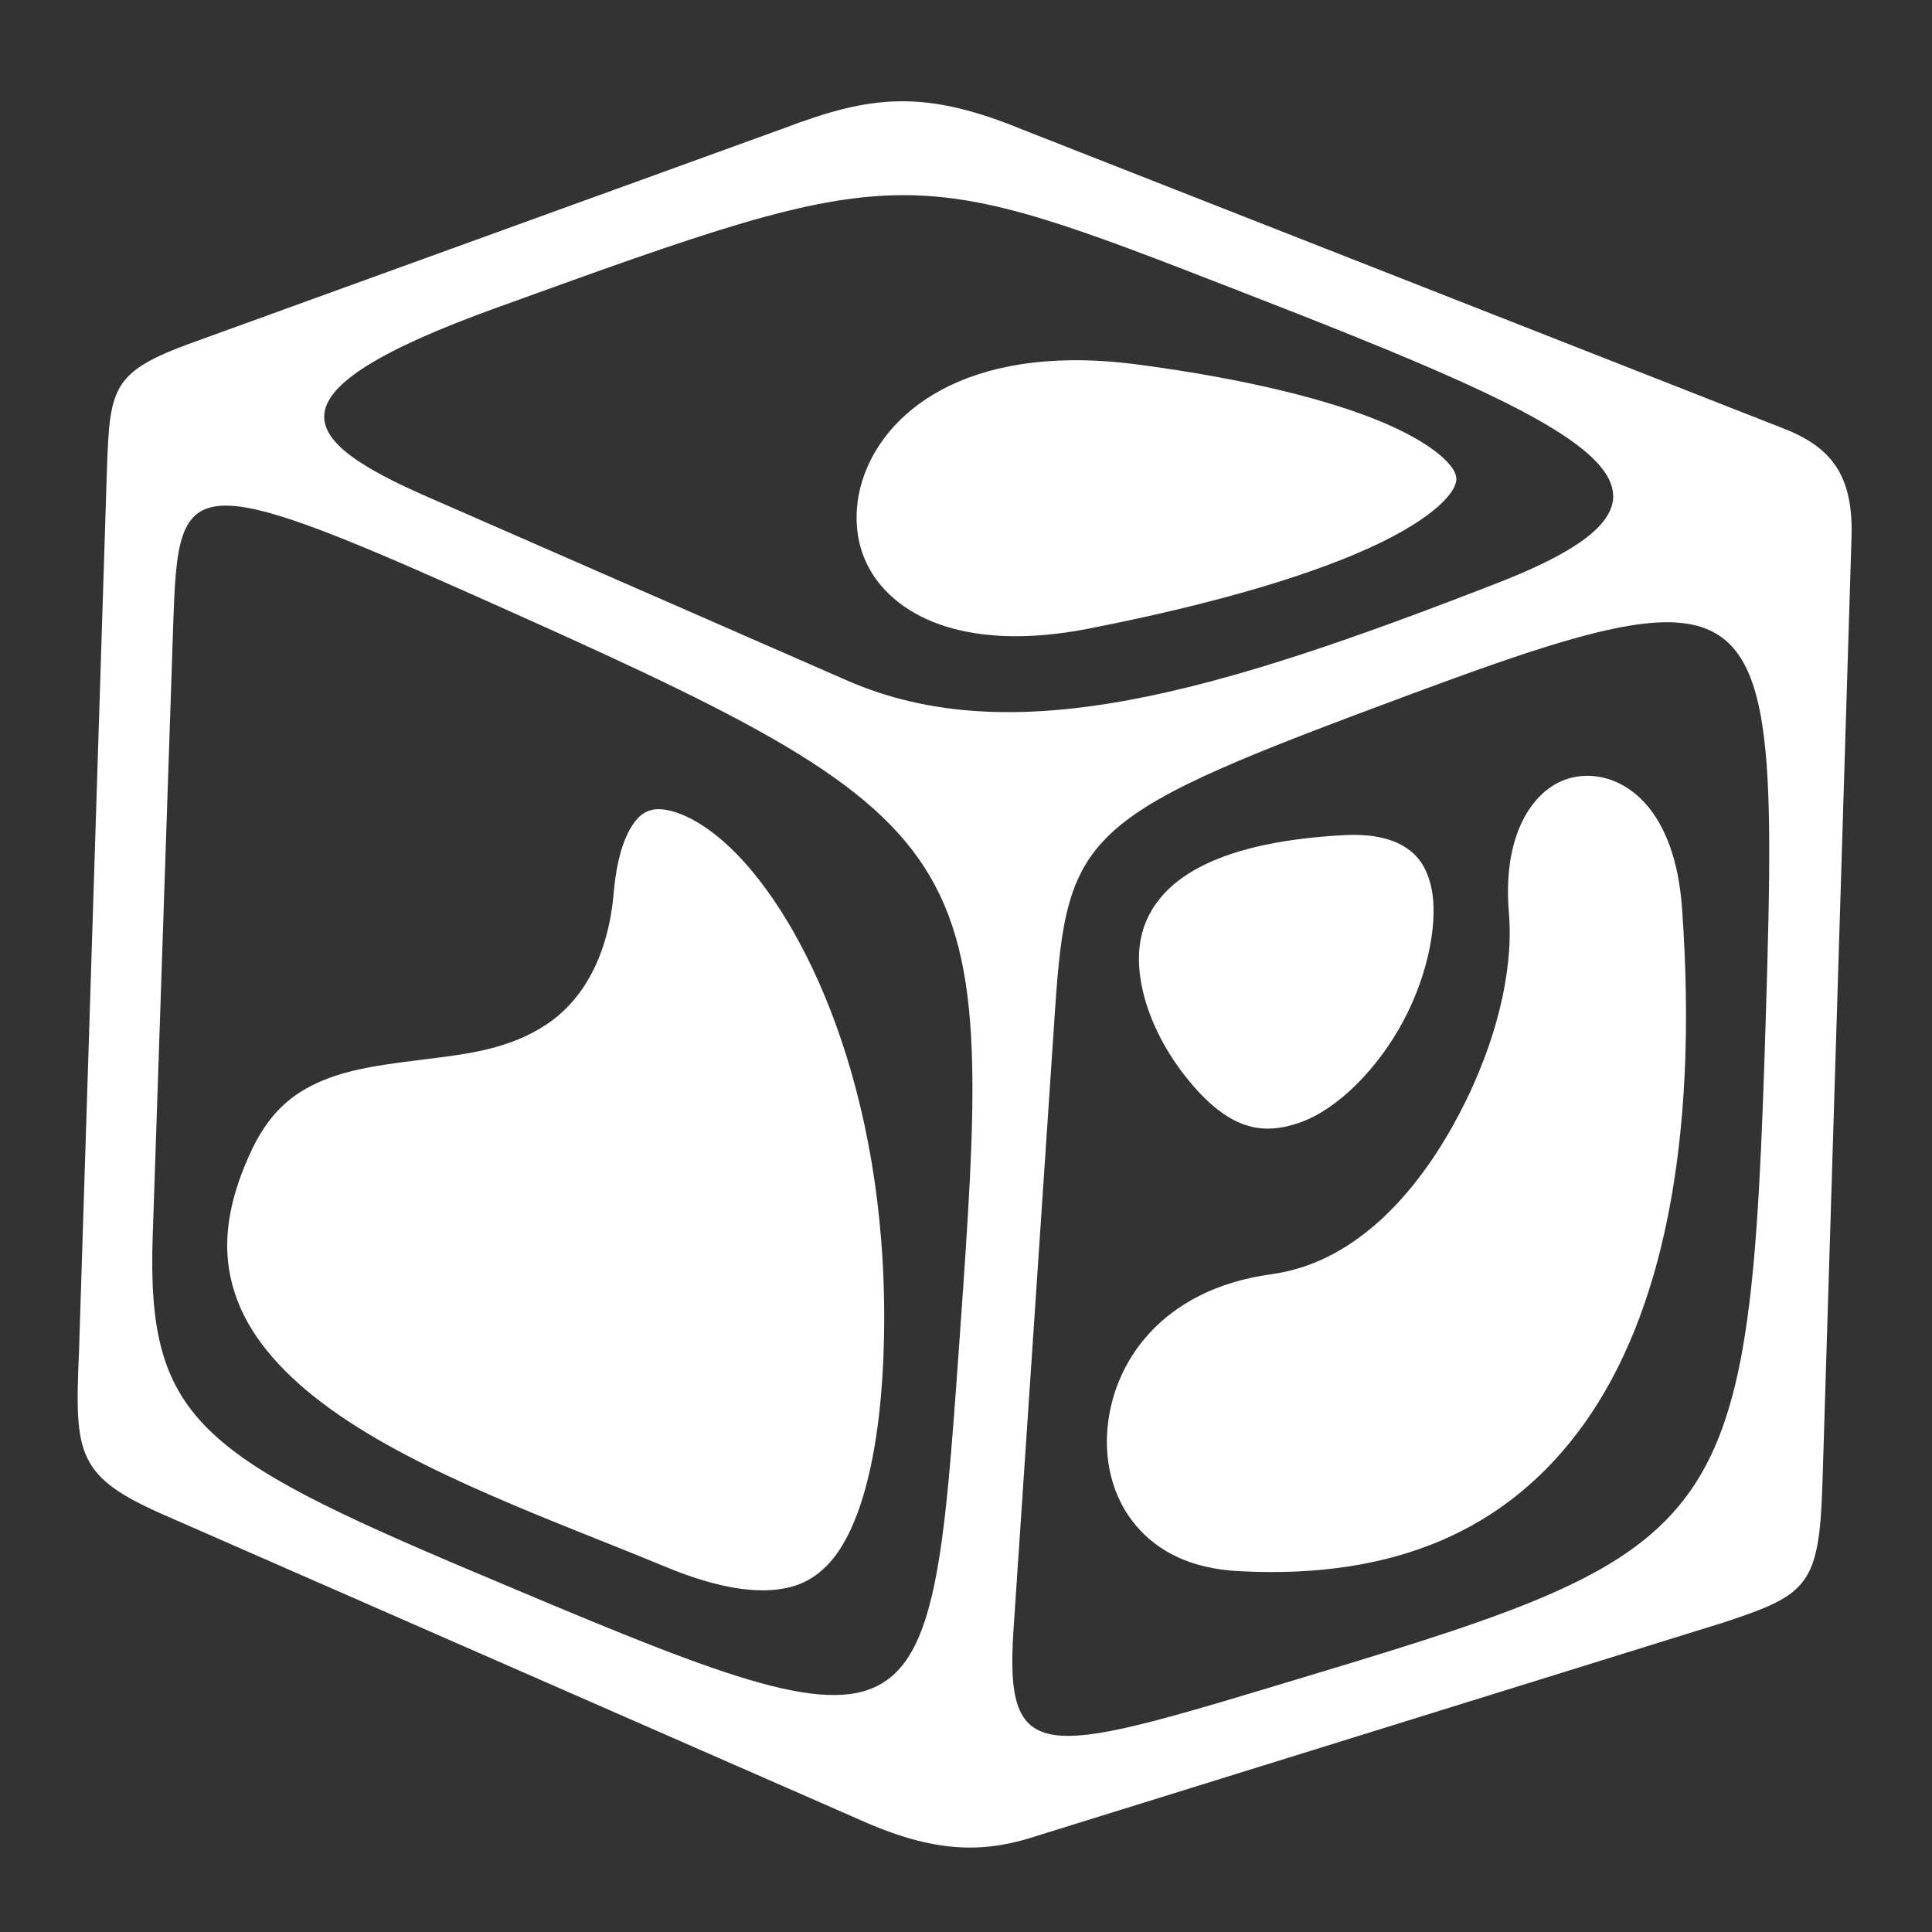<svg xmlns="http://www.w3.org/2000/svg" viewBox="0 0 512 512" style="height: 512px; width: 512px;"><rect x="0" y="0" width="512" height="512" fill="#333333" stroke="none"/><g class="" transform="translate(0,0)" style=""><path d="M238.406 26.844c-9.653.12-18.926 2.69-30.437 7.062l-157.282 57c-20.984 7.65-21.587 11.834-22.344 33.28L20.937 358.22c-1.207 27.514-.654 33.187 23.25 43.56L229.97 483.19c19.34 8.29 31.906 7.655 45.186 3.218l181.938-56.53c21.95-7.295 25.04-9.627 25.875-36.845l7.686-250.155c.662-17.37-5.667-24.695-18.78-29.625L271.062 34.375c-12.977-5.344-23.003-7.653-32.657-7.53zm.813 24.875c23.637-.053 45.564 8.434 87.874 24.874 95.545 37.123 131.71 53.8 69.687 77.937-74.002 28.802-128.175 45.115-172.28 25.814L113.47 131.75c-34.57-15.127-44.69-27.46 17.843-50.094 55.64-20.14 82.742-29.882 107.906-29.937zm44.718 43.75c-38.284.402-55.285 21.205-56.813 38.936-.873 10.132 2.95 19.6 12.406 26.25 9.456 6.65 25.355 10.56 48.97 5.938 35.817-7.01 61.536-15.056 77.5-22.844 7.982-3.894 13.464-7.737 16.5-10.844 3.036-3.107 3.453-4.942 3.438-6-.016-1.057-.44-2.675-3.313-5.406-2.873-2.73-8.03-6.04-15.22-9.156-14.378-6.233-36.757-11.877-65.717-15.72-6.355-.842-12.28-1.213-17.75-1.155zM59.25 134c10.372-.29 29.217 7.2 63.906 22.656 140.925 62.786 140.52 65.876 130.97 200.656-7.783 109.81-8.797 109.85-128.47 59.282-73.15-30.91-86.806-40.853-85.187-88.97l5.468-162.937c.674-20.034 1.557-30.358 13.312-30.687zm381.938 30.906c29.172-.384 29.1 28.075 26.75 105.25-4.118 135.132-9.05 140.184-120.375 173.72-70.42 21.21-81.49 25.614-78.97-12.032l11-164.156c3.217-48.034 7.588-51.508 94.813-83.907 31.323-11.633 52.534-18.686 66.78-18.874zm-20.438 40.688c-.332-.002-.674.015-1 .03-5.22.263-10.226 2.77-14.188 8.407-3.96 5.638-6.81 14.71-5.687 27.907 1.448 17.033-4.507 38.11-15.156 56.938-10.65 18.827-26.502 35.91-47.814 38.813-29.127 3.968-42.41 23.58-43.5 42.062-.545 9.24 2.108 18.03 7.688 24.594s14.088 11.335 27.187 12.03c41.146 2.185 71.336-10.766 91.595-39.155 20.26-28.39 30.396-73.76 25.875-136.595-1.876-26.076-14.708-34.977-25-35.03zm-246.25 8.844c-.644 0-1.218.063-1.72.187-2.003.494-3.685 1.53-5.655 4.813-1.913 3.186-3.688 8.618-4.406 16.343l-.064.657c-1.388 16.732-8.098 28.602-17.844 35.063-9.745 6.46-20.794 7.808-31.125 9.094-10.33 1.286-20.177 2.39-28.156 5.75-7.977 3.36-14.36 8.38-19.468 19.78-7.2 16.076-7.143 28.027-3.124 38.563 4.018 10.537 12.688 20.106 24.687 28.75 23.998 17.29 60.27 29.956 88.906 41.844 11.386 4.727 20.496 6.484 27.282 6.126 6.787-.358 11.278-2.423 15.375-6.562 8.195-8.28 14.057-27.692 15-57.344 2.024-63.623-18.84-110.284-38.656-130.875-8.668-9.008-16.52-12.193-21.03-12.188zm184.22 6.812c-.95-.003-1.927.035-2.97.094-35.464 1.99-48.477 12.867-52.5 24.062-4.023 11.196.826 27.07 10.844 39.78 11.488 14.58 20.59 15.736 30.437 12.283 9.848-3.455 20.542-14.108 27.376-26.908s9.512-27.397 7.188-36.28c-1.163-4.443-3.144-7.422-6.47-9.626-2.908-1.928-7.274-3.388-13.905-3.406z" fill="#fff" fill-opacity="1"></path></g></svg>